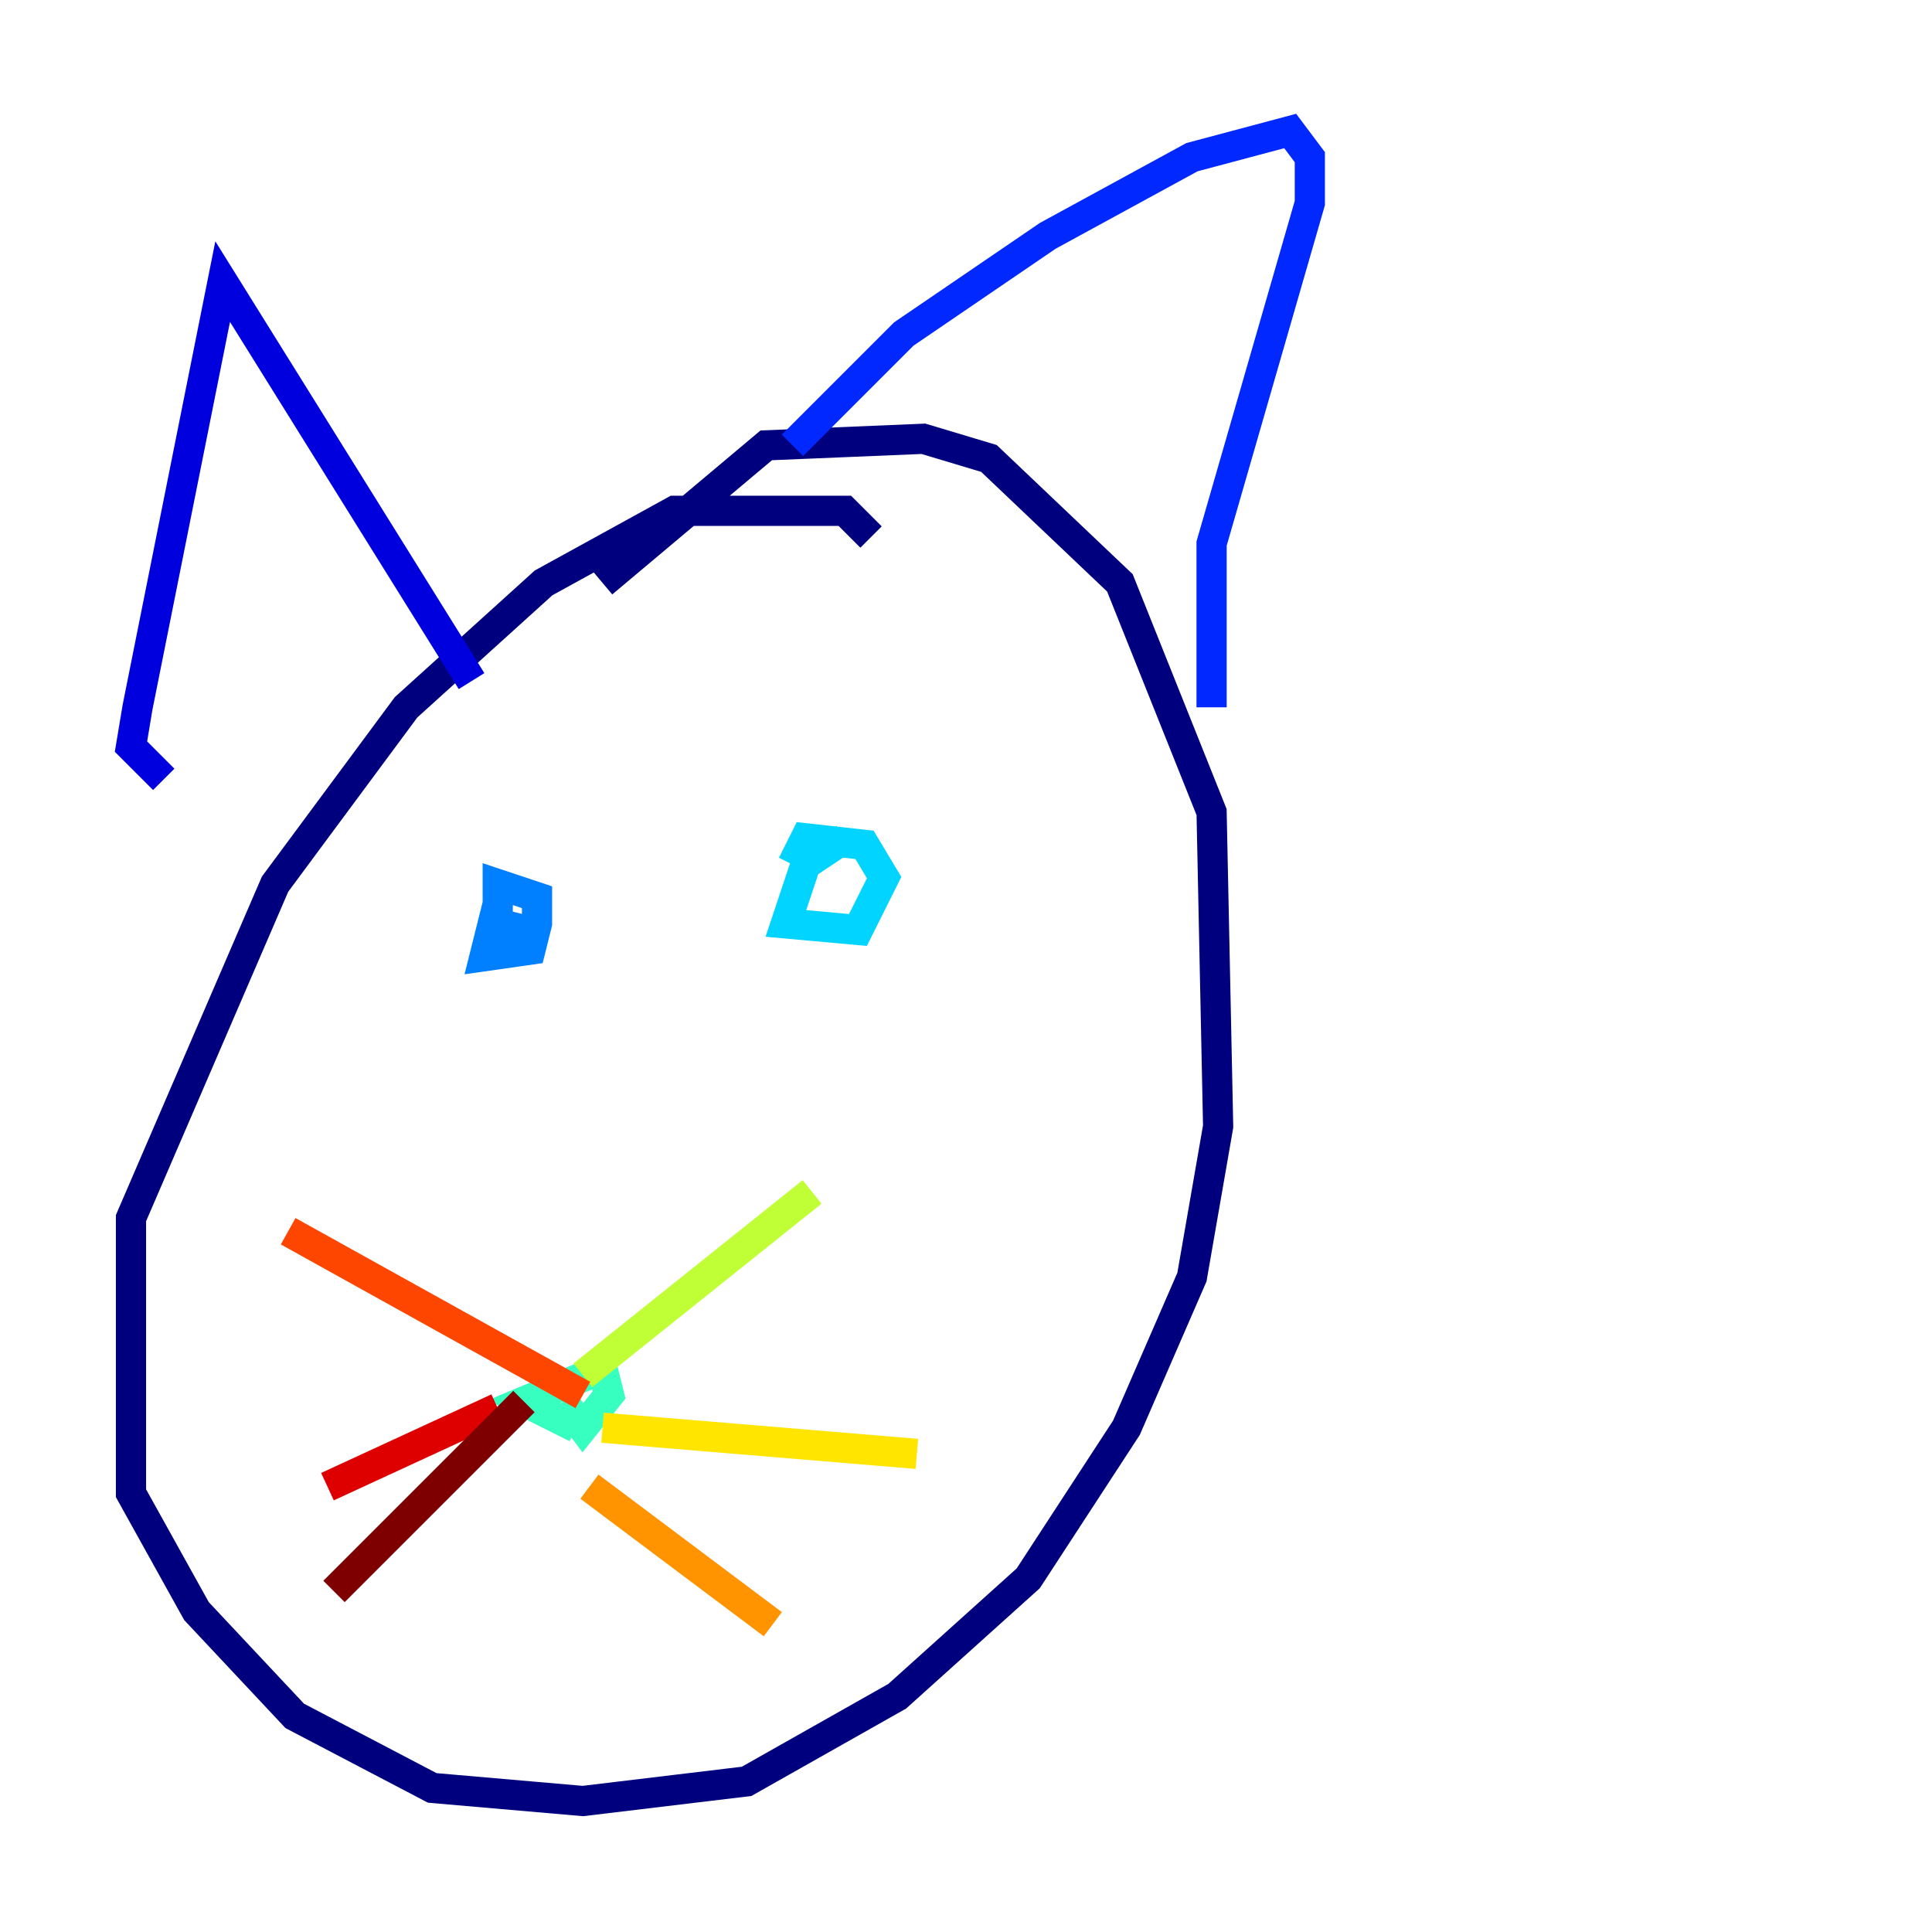 <?xml version="1.0" encoding="utf-8" ?>
<svg baseProfile="tiny" height="128" version="1.2" viewBox="0,0,128,128" width="128" xmlns="http://www.w3.org/2000/svg" xmlns:ev="http://www.w3.org/2001/xml-events" xmlns:xlink="http://www.w3.org/1999/xlink"><defs /><polyline fill="none" points="57.709,35.58 55.973,33.844 44.691,33.844 36.014,38.617 26.902,46.861 18.224,58.576 8.678,80.705 8.678,98.929 13.017,106.739 19.525,113.681 28.637,118.454 38.617,119.322 49.464,118.02 59.444,112.38 68.122,104.57 74.63,94.59 78.969,84.61 80.705,74.63 80.271,53.803 74.197,38.617 65.519,30.373 61.18,29.071 50.766,29.505 39.919,38.617" stroke="#00007f" stroke-width="2" /><polyline fill="none" points="10.848,51.634 8.678,49.464 9.112,46.861 14.752,18.658 31.241,45.125" stroke="#0000de" stroke-width="2" /><polyline fill="none" points="52.502,29.505 59.878,22.129 69.424,15.62 78.969,10.414 85.478,8.678 86.78,10.414 86.78,13.451 80.271,36.014 80.271,46.861" stroke="#0028ff" stroke-width="2" /><polyline fill="none" points="32.976,59.878 32.108,63.349 35.146,62.915 35.58,61.18 35.58,59.444 32.976,58.576 32.976,61.18 34.712,61.614" stroke="#0080ff" stroke-width="2" /><polyline fill="none" points="55.973,55.539 53.37,57.275 52.068,61.18 56.841,61.614 58.576,58.142 57.275,55.973 53.37,55.539 52.502,57.275" stroke="#00d4ff" stroke-width="2" /><polyline fill="none" points="38.183,94.59 34.712,92.854 39.919,90.685 40.352,92.42 38.617,94.59 37.315,92.854" stroke="#36ffc0" stroke-width="2" /><polyline fill="none" points="38.183,91.986 38.183,91.986" stroke="#7cff79" stroke-width="2" /><polyline fill="none" points="38.617,91.119 53.803,78.969" stroke="#c0ff36" stroke-width="2" /><polyline fill="none" points="39.919,94.59 60.746,96.325" stroke="#ffe500" stroke-width="2" /><polyline fill="none" points="39.051,98.495 51.2,107.607" stroke="#ff9400" stroke-width="2" /><polyline fill="none" points="38.617,92.42 19.091,81.573" stroke="#ff4600" stroke-width="2" /><polyline fill="none" points="32.976,93.288 21.695,98.495" stroke="#de0000" stroke-width="2" /><polyline fill="none" points="34.712,92.854 22.129,105.437" stroke="#7f0000" stroke-width="2" /></svg>